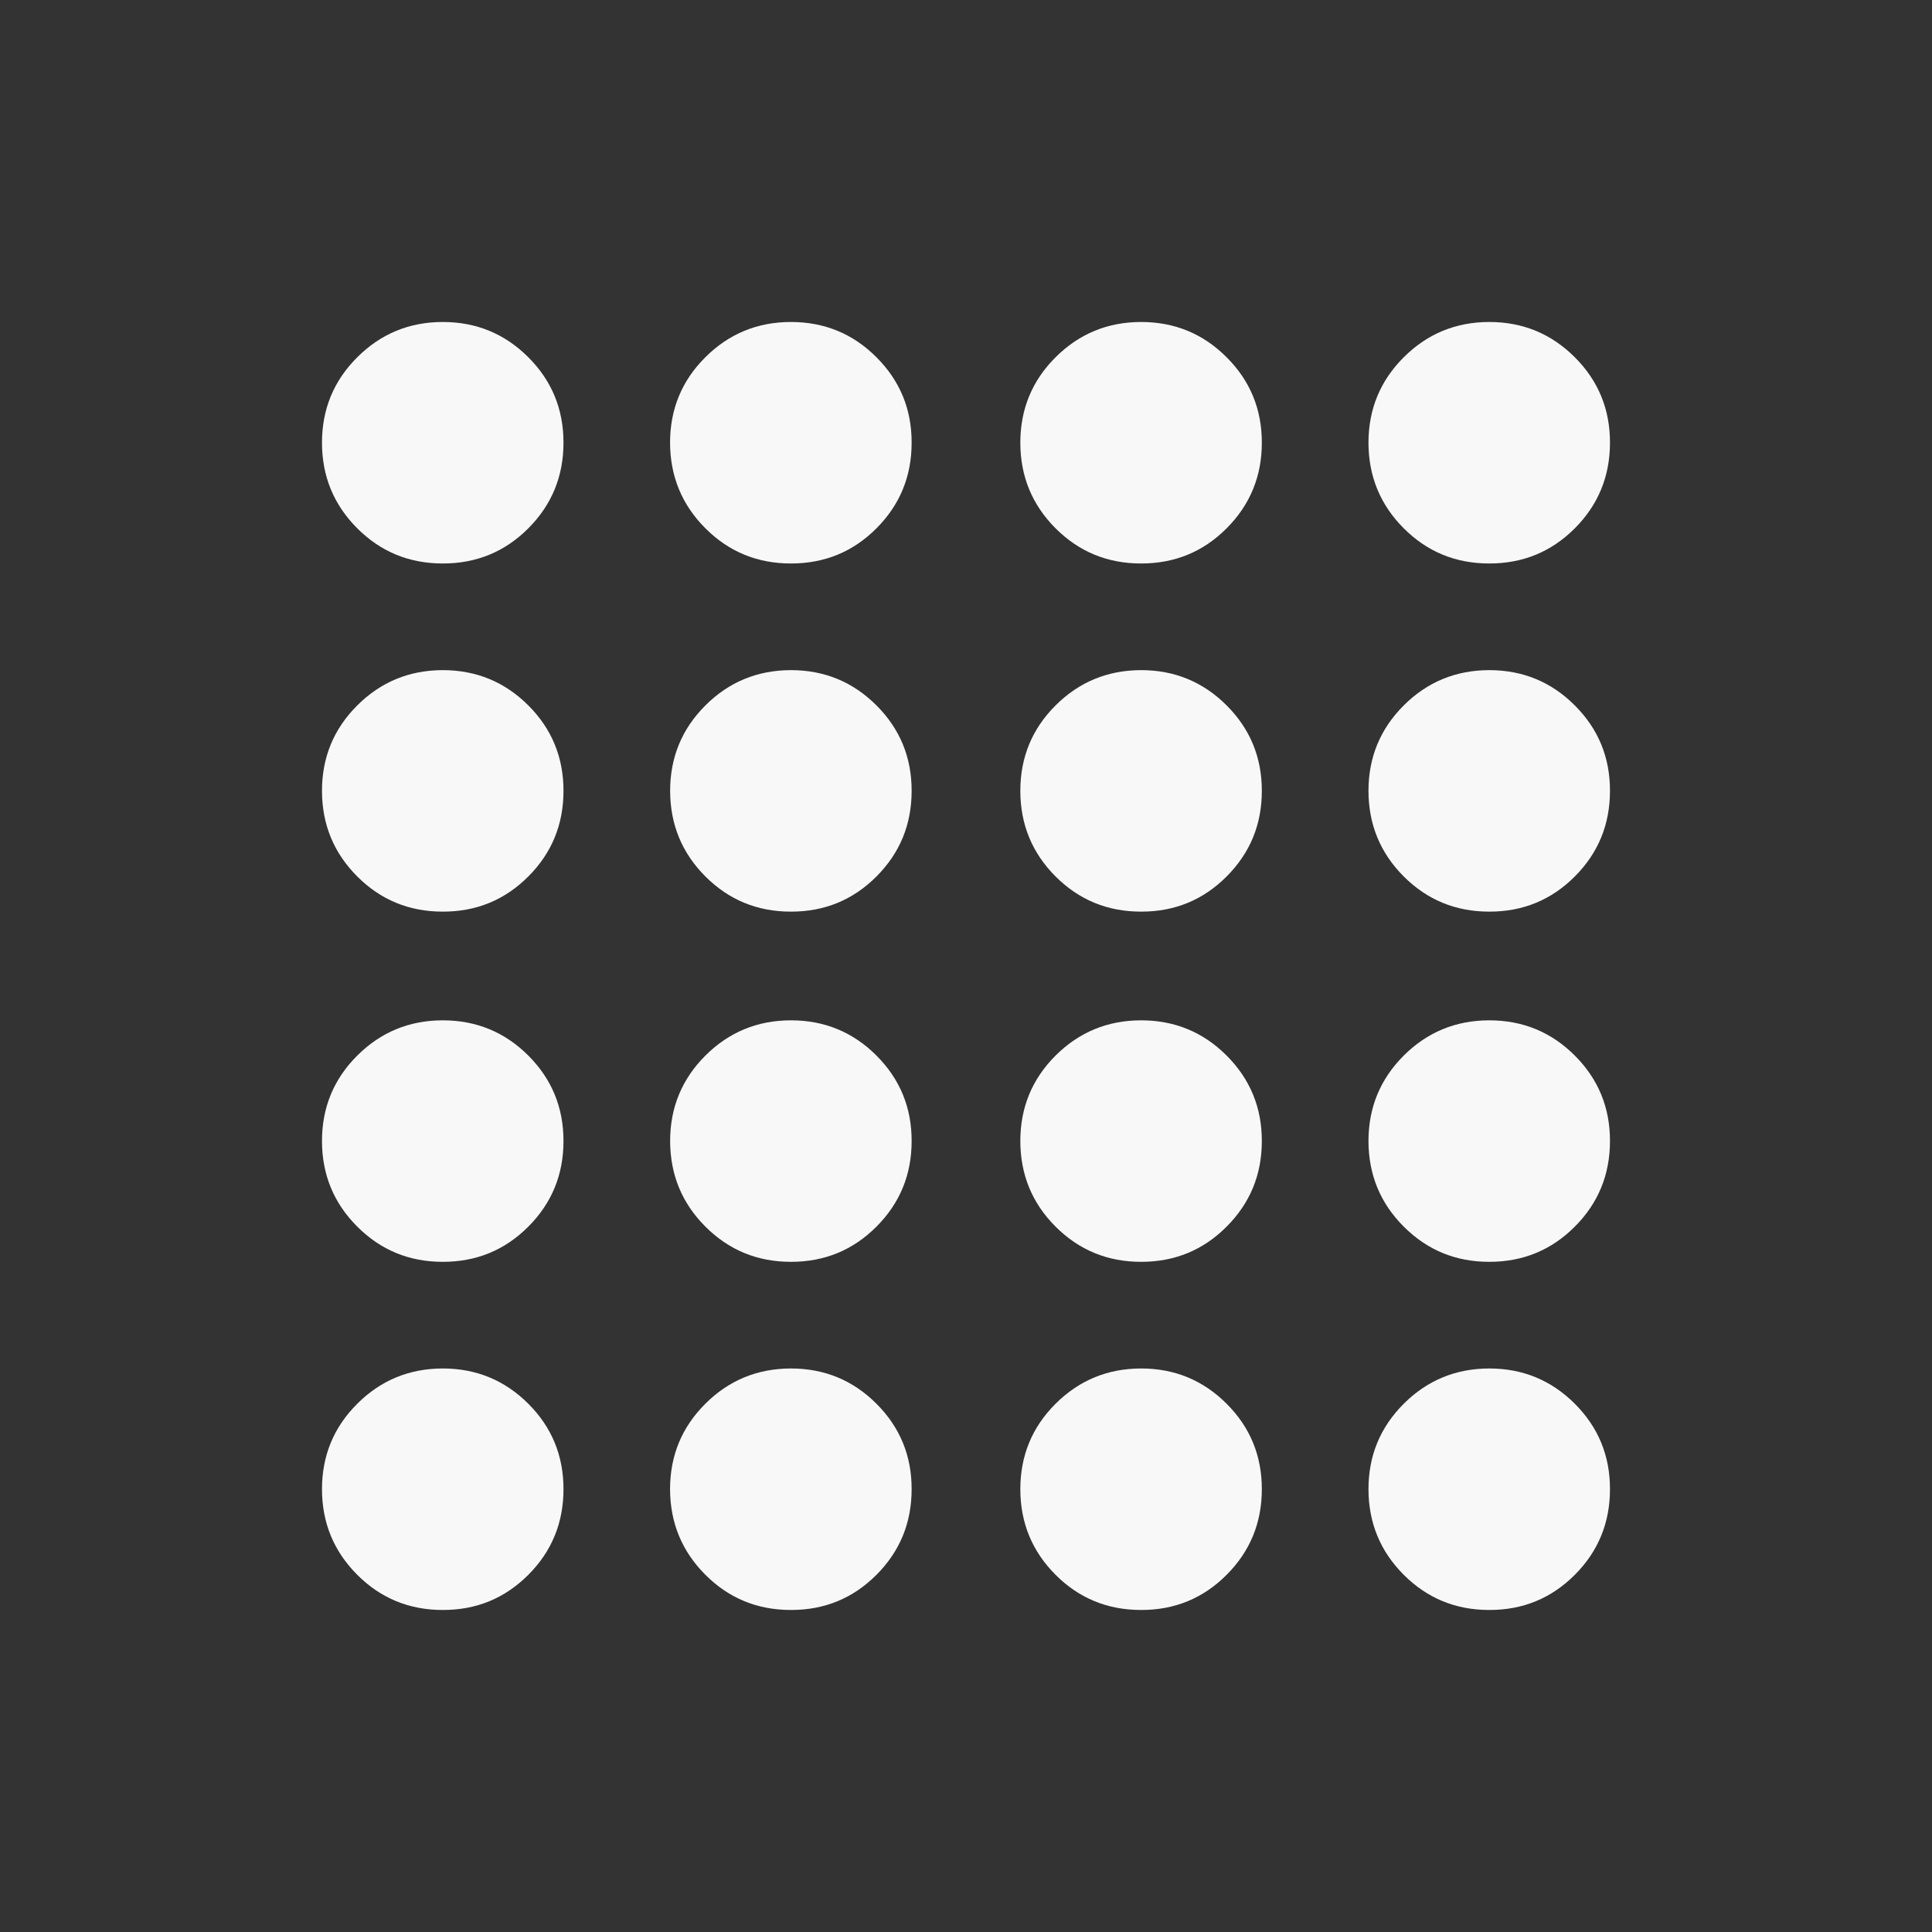 <svg xmlns="http://www.w3.org/2000/svg" width="50" height="50" viewBox="0 0 50 50" fill="none">
  <rect x="0" y="0" width="50" height="50" fill="#333333" stroke="none"/>
  <path d="M11.458 41.666C10.59 41.666 9.852 41.363 9.246 40.756C8.639 40.149 8.334 39.411 8.333 38.541C8.333 37.673 8.637 36.936 9.246 36.329C9.854 35.722 10.591 35.418 11.458 35.416C12.326 35.416 13.064 35.721 13.673 36.329C14.281 36.937 14.584 37.675 14.583 38.541C14.583 39.409 14.28 40.148 13.673 40.756C13.066 41.364 12.328 41.668 11.458 41.666ZM20.468 41.666C19.6 41.666 18.863 41.363 18.256 40.756C17.649 40.149 17.344 39.411 17.341 38.541C17.341 37.673 17.645 36.936 18.254 36.329C18.862 35.722 19.6 35.418 20.468 35.416C21.337 35.416 22.075 35.721 22.683 36.329C23.291 36.937 23.595 37.675 23.593 38.541C23.593 39.409 23.29 40.148 22.683 40.756C22.076 41.364 21.338 41.668 20.468 41.666ZM29.531 41.666C28.663 41.666 27.925 41.363 27.318 40.756C26.712 40.149 26.407 39.411 26.406 38.541C26.406 37.673 26.71 36.936 27.318 36.329C27.927 35.722 28.664 35.418 29.531 35.416C30.399 35.416 31.137 35.721 31.745 36.329C32.354 36.937 32.657 37.675 32.656 38.541C32.656 39.409 32.352 40.148 31.745 40.756C31.139 41.364 30.4 41.668 29.531 41.666ZM38.541 41.666C37.673 41.666 36.936 41.363 36.329 40.756C35.722 40.149 35.418 39.411 35.416 38.541C35.416 37.673 35.721 36.936 36.329 36.329C36.937 35.722 37.675 35.418 38.541 35.416C39.409 35.416 40.148 35.721 40.756 36.329C41.364 36.937 41.668 37.675 41.666 38.541C41.666 39.409 41.363 40.148 40.756 40.756C40.149 41.364 39.411 41.668 38.541 41.666ZM11.458 32.656C10.59 32.656 9.852 32.352 9.246 31.745C8.639 31.139 8.334 30.4 8.333 29.531C8.333 28.663 8.637 27.925 9.246 27.318C9.854 26.712 10.591 26.407 11.458 26.406C12.326 26.406 13.064 26.71 13.673 27.318C14.281 27.927 14.584 28.664 14.583 29.531C14.583 30.399 14.28 31.137 13.673 31.745C13.066 32.354 12.328 32.657 11.458 32.656ZM20.468 32.656C19.6 32.656 18.863 32.352 18.256 31.745C17.649 31.139 17.345 30.4 17.343 29.531C17.343 28.663 17.648 27.925 18.256 27.318C18.864 26.712 19.602 26.407 20.468 26.406C21.337 26.406 22.075 26.71 22.683 27.318C23.291 27.927 23.595 28.664 23.593 29.531C23.593 30.399 23.29 31.137 22.683 31.745C22.076 32.354 21.338 32.657 20.468 32.656ZM29.531 32.656C28.663 32.656 27.925 32.352 27.318 31.745C26.712 31.139 26.407 30.4 26.406 29.531C26.406 28.663 26.71 27.925 27.318 27.318C27.927 26.712 28.664 26.407 29.531 26.406C30.399 26.406 31.137 26.71 31.745 27.318C32.354 27.927 32.657 28.664 32.656 29.531C32.656 30.399 32.352 31.137 31.745 31.745C31.139 32.354 30.4 32.657 29.531 32.656ZM38.541 32.656C37.673 32.656 36.936 32.352 36.329 31.745C35.722 31.139 35.418 30.4 35.416 29.531C35.416 28.663 35.721 27.925 36.329 27.318C36.937 26.712 37.675 26.407 38.541 26.406C39.409 26.406 40.148 26.71 40.756 27.318C41.364 27.927 41.668 28.664 41.666 29.531C41.666 30.399 41.363 31.137 40.756 31.745C40.149 32.354 39.411 32.657 38.541 32.656ZM11.458 23.593C10.59 23.593 9.852 23.29 9.246 22.683C8.639 22.076 8.334 21.338 8.333 20.468C8.333 19.6 8.637 18.863 9.246 18.256C9.854 17.649 10.591 17.345 11.458 17.343C12.326 17.343 13.064 17.648 13.673 18.256C14.281 18.864 14.584 19.602 14.583 20.468C14.583 21.337 14.28 22.075 13.673 22.683C13.066 23.291 12.328 23.595 11.458 23.593ZM20.468 23.593C19.6 23.593 18.863 23.29 18.256 22.683C17.649 22.076 17.345 21.338 17.343 20.468C17.343 19.6 17.648 18.863 18.256 18.256C18.864 17.649 19.602 17.345 20.468 17.343C21.337 17.343 22.075 17.648 22.683 18.256C23.291 18.864 23.595 19.602 23.593 20.468C23.593 21.337 23.29 22.075 22.683 22.683C22.076 23.291 21.338 23.595 20.468 23.593ZM29.531 23.593C28.663 23.593 27.925 23.29 27.318 22.683C26.712 22.076 26.407 21.338 26.406 20.468C26.406 19.6 26.71 18.863 27.318 18.256C27.927 17.649 28.664 17.345 29.531 17.343C30.399 17.343 31.137 17.648 31.745 18.256C32.354 18.864 32.657 19.602 32.656 20.468C32.656 21.337 32.352 22.075 31.745 22.683C31.139 23.291 30.4 23.595 29.531 23.593ZM38.541 23.593C37.673 23.593 36.936 23.29 36.329 22.683C35.722 22.076 35.418 21.338 35.416 20.468C35.416 19.6 35.721 18.863 36.329 18.256C36.937 17.649 37.675 17.345 38.541 17.343C39.409 17.343 40.148 17.648 40.756 18.256C41.364 18.864 41.668 19.602 41.666 20.468C41.666 21.337 41.363 22.075 40.756 22.683C40.149 23.291 39.411 23.595 38.541 23.593ZM11.458 14.583C10.59 14.583 9.852 14.28 9.246 13.673C8.639 13.066 8.334 12.328 8.333 11.458C8.333 10.59 8.637 9.852 9.246 9.246C9.854 8.639 10.591 8.334 11.458 8.333C12.326 8.333 13.064 8.637 13.673 9.246C14.281 9.854 14.584 10.591 14.583 11.458C14.583 12.326 14.28 13.064 13.673 13.673C13.066 14.281 12.328 14.584 11.458 14.583ZM20.468 14.583C19.6 14.583 18.863 14.28 18.256 13.673C17.649 13.066 17.344 12.328 17.341 11.458C17.341 10.59 17.645 9.852 18.254 9.246C18.862 8.639 19.6 8.334 20.468 8.333C21.337 8.333 22.075 8.637 22.683 9.246C23.291 9.854 23.595 10.591 23.593 11.458C23.593 12.326 23.29 13.064 22.683 13.673C22.076 14.281 21.338 14.584 20.468 14.583ZM29.531 14.583C28.663 14.583 27.925 14.28 27.318 13.673C26.712 13.066 26.407 12.328 26.406 11.458C26.406 10.59 26.71 9.852 27.318 9.246C27.927 8.639 28.664 8.334 29.531 8.333C30.399 8.333 31.137 8.637 31.745 9.246C32.354 9.854 32.657 10.591 32.656 11.458C32.656 12.326 32.352 13.064 31.745 13.673C31.139 14.281 30.4 14.584 29.531 14.583ZM38.541 14.583C37.673 14.583 36.936 14.28 36.329 13.673C35.722 13.066 35.418 12.328 35.416 11.458C35.416 10.59 35.721 9.852 36.329 9.246C36.937 8.639 37.675 8.334 38.541 8.333C39.409 8.333 40.148 8.637 40.756 9.246C41.364 9.854 41.668 10.591 41.666 11.458C41.666 12.326 41.363 13.064 40.756 13.673C40.149 14.281 39.411 14.584 38.541 14.583Z" fill="#F8F8F8"/>
</svg>
